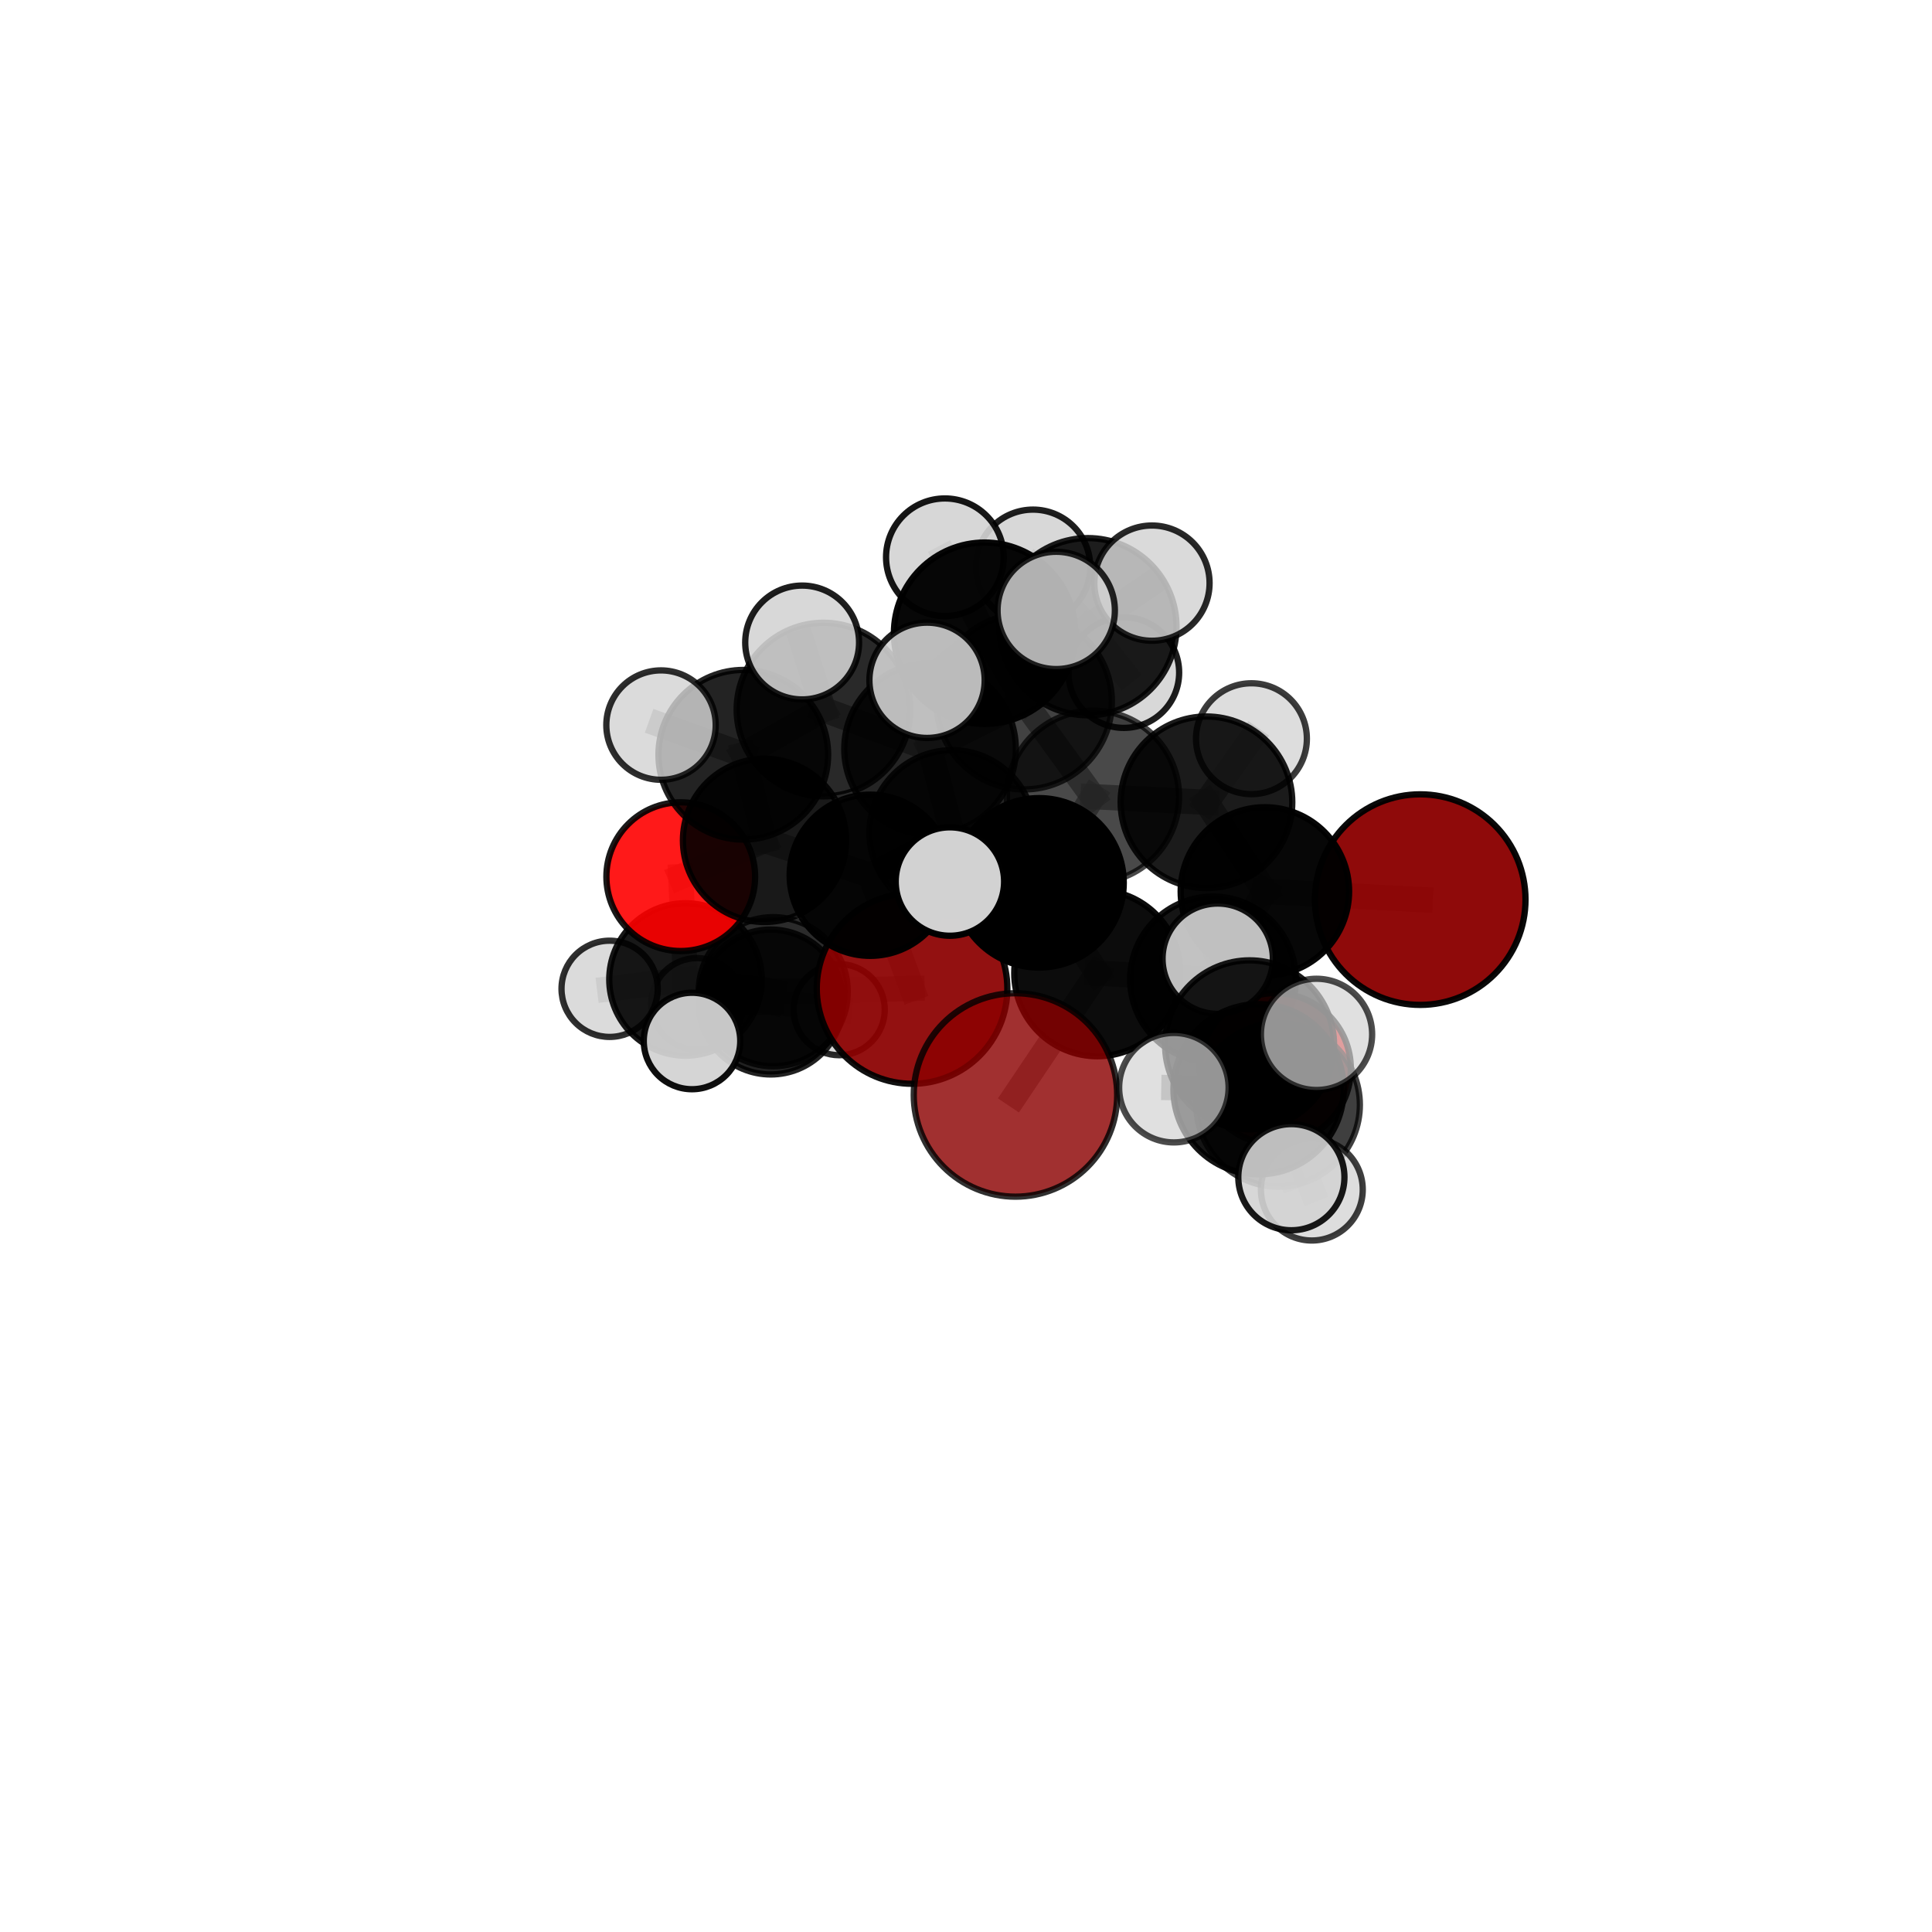 <?xml version="1.0" encoding="utf-8" standalone="no"?>
<!DOCTYPE svg PUBLIC "-//W3C//DTD SVG 1.1//EN"
  "http://www.w3.org/Graphics/SVG/1.1/DTD/svg11.dtd">
<svg xmlns:xlink="http://www.w3.org/1999/xlink" width="153pt" height="153pt" viewBox="0 0 153 153" xmlns="http://www.w3.org/2000/svg" version="1.1">
 <defs>
  <style type="text/css">*{stroke-linejoin: round; stroke-linecap: butt}</style>
 </defs>
 <g id="figure_1">
  <g id="patch_1">
   <path d="M 0 153 
L 153 153 
L 153 0 
L 0 0 
L 0 153 
z
" style="fill: none"/>
  </g>
  <g id="patch_2">
   <path d="M 7.2 145.8 
L 145.8 145.8 
L 145.8 7.2 
L 7.2 7.2 
L 7.2 145.8 
z
" style="fill: none"/>
  </g>
  <g id="axes_1">
   <g id="line2d_1">
    <path d="M 80.418 86.711 
L 86.9 77.068 
" clip-path="url(#p03fae0a561)" style="fill: none; stroke: #808080; stroke-opacity: 0.676; stroke-width: 2; stroke-linecap: square"/>
   </g>
   <g id="line2d_2">
    <path d="M 86.9 77.068 
L 96.06 77.559 
" clip-path="url(#p03fae0a561)" style="fill: none; stroke: #808080; stroke-opacity: 0.687; stroke-width: 2; stroke-linecap: square"/>
   </g>
   <g id="line2d_3">
    <path d="M 72.227 78.281 
L 68.918 69.313 
" clip-path="url(#p03fae0a561)" style="fill: none; stroke: #808080; stroke-opacity: 0.633; stroke-width: 2; stroke-linecap: square"/>
   </g>
   <g id="line2d_4">
    <path d="M 72.227 78.281 
L 61.233 78.535 
" clip-path="url(#p03fae0a561)" style="fill: none; stroke: #808080; stroke-opacity: 0.6; stroke-width: 2; stroke-linecap: square"/>
   </g>
   <g id="line2d_5">
    <path d="M 68.918 69.313 
L 60.545 66.553 
" clip-path="url(#p03fae0a561)" style="fill: none; stroke: #808080; stroke-opacity: 0.665; stroke-width: 2; stroke-linecap: square"/>
   </g>
   <g id="line2d_6">
    <path d="M 61.233 78.535 
L 61.039 79.351 
" clip-path="url(#p03fae0a561)" style="fill: none; stroke: #808080; stroke-opacity: 0.582; stroke-width: 2; stroke-linecap: square"/>
   </g>
   <g id="line2d_7">
    <path d="M 112.47 71.242 
L 100.169 70.595 
" clip-path="url(#p03fae0a561)" style="fill: none; stroke: #808080; stroke-opacity: 0.699; stroke-width: 2; stroke-linecap: square"/>
   </g>
   <g id="line2d_8">
    <path d="M 100.169 70.595 
L 96.06 77.559 
" clip-path="url(#p03fae0a561)" style="fill: none; stroke: #808080; stroke-opacity: 0.693; stroke-width: 2; stroke-linecap: square"/>
   </g>
   <g id="line2d_9">
    <path d="M 100.998 84.627 
L 96.06 77.559 
" clip-path="url(#p03fae0a561)" style="fill: none; stroke: #808080; stroke-opacity: 0.675; stroke-width: 2; stroke-linecap: square"/>
   </g>
   <g id="line2d_10">
    <path d="M 100.998 84.627 
L 101.217 87.496 
" clip-path="url(#p03fae0a561)" style="fill: none; stroke: #808080; stroke-opacity: 0.669; stroke-width: 2; stroke-linecap: square"/>
   </g>
   <g id="line2d_11">
    <path d="M 101.217 87.496 
L 98.958 82.744 
" clip-path="url(#p03fae0a561)" style="fill: none; stroke: #808080; stroke-opacity: 0.689; stroke-width: 2; stroke-linecap: square"/>
   </g>
   <g id="line2d_12">
    <path d="M 101.217 87.496 
L 103.888 94.207 
" clip-path="url(#p03fae0a561)" style="fill: none; stroke: #808080; stroke-opacity: 0.661; stroke-width: 2; stroke-linecap: square"/>
   </g>
   <g id="line2d_13">
    <path d="M 53.91 69.426 
L 60.545 66.553 
" clip-path="url(#p03fae0a561)" style="fill: none; stroke: #808080; stroke-opacity: 0.661; stroke-width: 2; stroke-linecap: square"/>
   </g>
   <g id="line2d_14">
    <path d="M 53.91 69.426 
L 54.286 77.566 
" clip-path="url(#p03fae0a561)" style="fill: none; stroke: #808080; stroke-opacity: 0.631; stroke-width: 2; stroke-linecap: square"/>
   </g>
   <g id="line2d_15">
    <path d="M 54.286 77.566 
L 61.233 78.535 
" clip-path="url(#p03fae0a561)" style="fill: none; stroke: #808080; stroke-opacity: 0.602; stroke-width: 2; stroke-linecap: square"/>
   </g>
   <g id="line2d_16">
    <path d="M 54.286 77.566 
L 48.278 78.306 
" clip-path="url(#p03fae0a561)" style="fill: none; stroke: #808080; stroke-opacity: 0.606; stroke-width: 2; stroke-linecap: square"/>
   </g>
   <g id="line2d_17">
    <path d="M 54.286 77.566 
L 54.802 82.439 
" clip-path="url(#p03fae0a561)" style="fill: none; stroke: #808080; stroke-opacity: 0.607; stroke-width: 2; stroke-linecap: square"/>
   </g>
   <g id="line2d_18">
    <path d="M 81.1 55.564 
L 86.555 63.093 
" clip-path="url(#p03fae0a561)" style="fill: none; stroke: #808080; stroke-opacity: 0.735; stroke-width: 2; stroke-linecap: square"/>
   </g>
   <g id="line2d_19">
    <path d="M 81.1 55.564 
L 73.653 59.31 
" clip-path="url(#p03fae0a561)" style="fill: none; stroke: #808080; stroke-opacity: 0.733; stroke-width: 2; stroke-linecap: square"/>
   </g>
   <g id="line2d_20">
    <path d="M 81.1 55.564 
L 86.154 49.63 
" clip-path="url(#p03fae0a561)" style="fill: none; stroke: #808080; stroke-opacity: 0.75; stroke-width: 2; stroke-linecap: square"/>
   </g>
   <g id="line2d_21">
    <path d="M 81.1 55.564 
L 77.972 50.147 
" clip-path="url(#p03fae0a561)" style="fill: none; stroke: #808080; stroke-opacity: 0.764; stroke-width: 2; stroke-linecap: square"/>
   </g>
   <g id="line2d_22">
    <path d="M 86.555 63.093 
L 95.543 63.535 
" clip-path="url(#p03fae0a561)" style="fill: none; stroke: #808080; stroke-opacity: 0.723; stroke-width: 2; stroke-linecap: square"/>
   </g>
   <g id="line2d_23">
    <path d="M 86.555 63.093 
L 82.283 69.915 
" clip-path="url(#p03fae0a561)" style="fill: none; stroke: #808080; stroke-opacity: 0.716; stroke-width: 2; stroke-linecap: square"/>
   </g>
   <g id="line2d_24">
    <path d="M 73.653 59.31 
L 65.213 56.192 
" clip-path="url(#p03fae0a561)" style="fill: none; stroke: #808080; stroke-opacity: 0.727; stroke-width: 2; stroke-linecap: square"/>
   </g>
   <g id="line2d_25">
    <path d="M 73.653 59.31 
L 75.396 65.949 
" clip-path="url(#p03fae0a561)" style="fill: none; stroke: #808080; stroke-opacity: 0.702; stroke-width: 2; stroke-linecap: square"/>
   </g>
   <g id="line2d_26">
    <path d="M 86.154 49.63 
L 81.807 44.888 
" clip-path="url(#p03fae0a561)" style="fill: none; stroke: #808080; stroke-opacity: 0.762; stroke-width: 2; stroke-linecap: square"/>
   </g>
   <g id="line2d_27">
    <path d="M 86.154 49.63 
L 91.226 46.18 
" clip-path="url(#p03fae0a561)" style="fill: none; stroke: #808080; stroke-opacity: 0.765; stroke-width: 2; stroke-linecap: square"/>
   </g>
   <g id="line2d_28">
    <path d="M 86.154 49.63 
L 88.999 53.264 
" clip-path="url(#p03fae0a561)" style="fill: none; stroke: #808080; stroke-opacity: 0.743; stroke-width: 2; stroke-linecap: square"/>
   </g>
   <g id="line2d_29">
    <path d="M 77.972 50.147 
L 74.828 44.131 
" clip-path="url(#p03fae0a561)" style="fill: none; stroke: #808080; stroke-opacity: 0.791; stroke-width: 2; stroke-linecap: square"/>
   </g>
   <g id="line2d_30">
    <path d="M 77.972 50.147 
L 73.416 53.874 
" clip-path="url(#p03fae0a561)" style="fill: none; stroke: #808080; stroke-opacity: 0.779; stroke-width: 2; stroke-linecap: square"/>
   </g>
   <g id="line2d_31">
    <path d="M 77.972 50.147 
L 83.644 48.34 
" clip-path="url(#p03fae0a561)" style="fill: none; stroke: #808080; stroke-opacity: 0.789; stroke-width: 2; stroke-linecap: square"/>
   </g>
   <g id="line2d_32">
    <path d="M 95.543 63.535 
L 100.169 70.595 
" clip-path="url(#p03fae0a561)" style="fill: none; stroke: #808080; stroke-opacity: 0.711; stroke-width: 2; stroke-linecap: square"/>
   </g>
   <g id="line2d_33">
    <path d="M 95.543 63.535 
L 99.104 58.5 
" clip-path="url(#p03fae0a561)" style="fill: none; stroke: #808080; stroke-opacity: 0.727; stroke-width: 2; stroke-linecap: square"/>
   </g>
   <g id="line2d_34">
    <path d="M 82.283 69.915 
L 86.9 77.068 
" clip-path="url(#p03fae0a561)" style="fill: none; stroke: #808080; stroke-opacity: 0.698; stroke-width: 2; stroke-linecap: square"/>
   </g>
   <g id="line2d_35">
    <path d="M 82.283 69.915 
L 75.225 69.811 
" clip-path="url(#p03fae0a561)" style="fill: none; stroke: #808080; stroke-opacity: 0.709; stroke-width: 2; stroke-linecap: square"/>
   </g>
   <g id="line2d_36">
    <path d="M 65.213 56.192 
L 58.863 59.772 
" clip-path="url(#p03fae0a561)" style="fill: none; stroke: #808080; stroke-opacity: 0.721; stroke-width: 2; stroke-linecap: square"/>
   </g>
   <g id="line2d_37">
    <path d="M 65.213 56.192 
L 63.524 50.881 
" clip-path="url(#p03fae0a561)" style="fill: none; stroke: #808080; stroke-opacity: 0.747; stroke-width: 2; stroke-linecap: square"/>
   </g>
   <g id="line2d_38">
    <path d="M 75.396 65.949 
L 68.918 69.313 
" clip-path="url(#p03fae0a561)" style="fill: none; stroke: #808080; stroke-opacity: 0.671; stroke-width: 2; stroke-linecap: square"/>
   </g>
   <g id="line2d_39">
    <path d="M 75.396 65.949 
L 81.807 68.444 
" clip-path="url(#p03fae0a561)" style="fill: none; stroke: #808080; stroke-opacity: 0.677; stroke-width: 2; stroke-linecap: square"/>
   </g>
   <g id="line2d_40">
    <path d="M 58.863 59.772 
L 60.545 66.553 
" clip-path="url(#p03fae0a561)" style="fill: none; stroke: #808080; stroke-opacity: 0.69; stroke-width: 2; stroke-linecap: square"/>
   </g>
   <g id="line2d_41">
    <path d="M 58.863 59.772 
L 52.347 57.422 
" clip-path="url(#p03fae0a561)" style="fill: none; stroke: #808080; stroke-opacity: 0.714; stroke-width: 2; stroke-linecap: square"/>
   </g>
   <g id="line2d_42">
    <path d="M 98.958 82.744 
L 99.669 86.261 
" clip-path="url(#p03fae0a561)" style="fill: none; stroke: #808080; stroke-opacity: 0.709; stroke-width: 2; stroke-linecap: square"/>
   </g>
   <g id="line2d_43">
    <path d="M 98.958 82.744 
L 96.434 75.923 
" clip-path="url(#p03fae0a561)" style="fill: none; stroke: #808080; stroke-opacity: 0.716; stroke-width: 2; stroke-linecap: square"/>
   </g>
   <g id="line2d_44">
    <path d="M 99.669 86.261 
L 102.267 93.225 
" clip-path="url(#p03fae0a561)" style="fill: none; stroke: #808080; stroke-opacity: 0.7; stroke-width: 2; stroke-linecap: square"/>
   </g>
   <g id="line2d_45">
    <path d="M 99.669 86.261 
L 104.259 81.914 
" clip-path="url(#p03fae0a561)" style="fill: none; stroke: #808080; stroke-opacity: 0.724; stroke-width: 2; stroke-linecap: square"/>
   </g>
   <g id="line2d_46">
    <path d="M 99.669 86.261 
L 92.962 86.136 
" clip-path="url(#p03fae0a561)" style="fill: none; stroke: #808080; stroke-opacity: 0.716; stroke-width: 2; stroke-linecap: square"/>
   </g>
   <g id="line2d_47">
    <path d="M 61.039 79.351 
L 55.2 79.499 
" clip-path="url(#p03fae0a561)" style="fill: none; stroke: #808080; stroke-opacity: 0.568; stroke-width: 2; stroke-linecap: square"/>
   </g>
   <g id="line2d_48">
    <path d="M 61.039 79.351 
L 66.458 79.957 
" clip-path="url(#p03fae0a561)" style="fill: none; stroke: #808080; stroke-opacity: 0.566; stroke-width: 2; stroke-linecap: square"/>
   </g>
   <g id="Path3DCollection_1">
    <path d="M 66.458 83.566 
C 67.415 83.566 68.332 83.186 69.009 82.509 
C 69.686 81.832 70.066 80.914 70.066 79.957 
C 70.066 79 69.686 78.083 69.009 77.406 
C 68.332 76.729 67.415 76.349 66.458 76.349 
C 65.501 76.349 64.583 76.729 63.906 77.406 
C 63.229 78.083 62.849 79 62.849 79.957 
C 62.849 80.914 63.229 81.832 63.906 82.509 
C 64.583 83.186 65.501 83.566 66.458 83.566 
z
" clip-path="url(#p03fae0a561)" style="fill: #d3d3d3; fill-opacity: 0.829; stroke: #000000; stroke-opacity: 0.829; stroke-width: 0.5"/>
    <path d="M 55.2 83.126 
C 56.162 83.126 57.084 82.744 57.765 82.064 
C 58.445 81.384 58.827 80.461 58.827 79.499 
C 58.827 78.537 58.445 77.615 57.765 76.934 
C 57.084 76.254 56.162 75.872 55.2 75.872 
C 54.238 75.872 53.315 76.254 52.635 76.934 
C 51.955 77.615 51.572 78.537 51.572 79.499 
C 51.572 80.461 51.955 81.384 52.635 82.064 
C 53.315 82.744 54.238 83.126 55.2 83.126 
z
" clip-path="url(#p03fae0a561)" style="fill: #d3d3d3; fill-opacity: 0.758; stroke: #000000; stroke-opacity: 0.758; stroke-width: 0.5"/>
    <path d="M 61.039 85.089 
C 62.56 85.089 64.02 84.485 65.096 83.409 
C 66.172 82.333 66.776 80.873 66.776 79.351 
C 66.776 77.83 66.172 76.37 65.096 75.294 
C 64.02 74.218 62.56 73.613 61.039 73.613 
C 59.517 73.613 58.057 74.218 56.981 75.294 
C 55.905 76.37 55.301 77.83 55.301 79.351 
C 55.301 80.873 55.905 82.333 56.981 83.409 
C 58.057 84.485 59.517 85.089 61.039 85.089 
z
" clip-path="url(#p03fae0a561)" style="fill-opacity: 0.871; stroke: #000000; stroke-opacity: 0.871; stroke-width: 0.5"/>
    <path d="M 61.233 84.437 
C 62.799 84.437 64.3 83.816 65.407 82.709 
C 66.514 81.602 67.136 80.1 67.136 78.535 
C 67.136 76.97 66.514 75.468 65.407 74.361 
C 64.3 73.254 62.799 72.632 61.233 72.632 
C 59.668 72.632 58.166 73.254 57.06 74.361 
C 55.953 75.468 55.331 76.97 55.331 78.535 
C 55.331 80.1 55.953 81.602 57.06 82.709 
C 58.166 83.816 59.668 84.437 61.233 84.437 
z
" clip-path="url(#p03fae0a561)" style="fill-opacity: 0.831; stroke: #000000; stroke-opacity: 0.831; stroke-width: 0.5"/>
    <path d="M 48.278 82.116 
C 49.288 82.116 50.257 81.715 50.972 81 
C 51.686 80.286 52.088 79.317 52.088 78.306 
C 52.088 77.296 51.686 76.327 50.972 75.612 
C 50.257 74.898 49.288 74.496 48.278 74.496 
C 47.267 74.496 46.298 74.898 45.584 75.612 
C 44.869 76.327 44.468 77.296 44.468 78.306 
C 44.468 79.317 44.869 80.286 45.584 81 
C 46.298 81.715 47.267 82.116 48.278 82.116 
z
" clip-path="url(#p03fae0a561)" style="fill: #d3d3d3; fill-opacity: 0.813; stroke: #000000; stroke-opacity: 0.813; stroke-width: 0.5"/>
    <path d="M 72.227 85.827 
C 74.229 85.827 76.148 85.032 77.563 83.617 
C 78.978 82.202 79.774 80.282 79.774 78.281 
C 79.774 76.28 78.978 74.36 77.563 72.945 
C 76.148 71.53 74.229 70.735 72.227 70.735 
C 70.226 70.735 68.307 71.53 66.892 72.945 
C 65.476 74.36 64.681 76.28 64.681 78.281 
C 64.681 80.282 65.476 82.202 66.892 83.617 
C 68.307 85.032 70.226 85.827 72.227 85.827 
z
" clip-path="url(#p03fae0a561)" style="fill: #8b0000; fill-opacity: 0.932; stroke: #000000; stroke-opacity: 0.932; stroke-width: 0.5"/>
    <path d="M 54.286 83.604 
C 55.887 83.604 57.422 82.968 58.555 81.835 
C 59.687 80.703 60.323 79.168 60.323 77.566 
C 60.323 75.965 59.687 74.43 58.555 73.298 
C 57.422 72.165 55.887 71.529 54.286 71.529 
C 52.685 71.529 51.149 72.165 50.017 73.298 
C 48.885 74.43 48.248 75.965 48.248 77.566 
C 48.248 79.168 48.885 80.703 50.017 81.835 
C 51.149 82.968 52.685 83.604 54.286 83.604 
z
" clip-path="url(#p03fae0a561)" style="fill-opacity: 0.905; stroke: #000000; stroke-opacity: 0.905; stroke-width: 0.5"/>
    <path d="M 53.91 75.315 
C 55.472 75.315 56.97 74.695 58.074 73.59 
C 59.178 72.486 59.799 70.988 59.799 69.426 
C 59.799 67.865 59.178 66.367 58.074 65.263 
C 56.97 64.158 55.472 63.538 53.91 63.538 
C 52.348 63.538 50.85 64.158 49.746 65.263 
C 48.642 66.367 48.022 67.865 48.022 69.426 
C 48.022 70.988 48.642 72.486 49.746 73.59 
C 50.85 74.695 52.348 75.315 53.91 75.315 
z
" clip-path="url(#p03fae0a561)" style="fill: #ff0000; fill-opacity: 0.9; stroke: #000000; stroke-opacity: 0.9; stroke-width: 0.5"/>
    <path d="M 54.802 86.259 
C 55.815 86.259 56.787 85.857 57.503 85.141 
C 58.22 84.424 58.622 83.452 58.622 82.439 
C 58.622 81.426 58.22 80.455 57.503 79.738 
C 56.787 79.022 55.815 78.619 54.802 78.619 
C 53.789 78.619 52.817 79.022 52.101 79.738 
C 51.384 80.455 50.982 81.426 50.982 82.439 
C 50.982 83.452 51.384 84.424 52.101 85.141 
C 52.817 85.857 53.789 86.259 54.802 86.259 
z
" clip-path="url(#p03fae0a561)" style="fill: #d3d3d3; fill-opacity: 0.944; stroke: #000000; stroke-opacity: 0.944; stroke-width: 0.5"/>
    <path d="M 68.918 75.696 
C 70.611 75.696 72.234 75.023 73.431 73.826 
C 74.628 72.629 75.301 71.006 75.301 69.313 
C 75.301 67.62 74.628 65.996 73.431 64.799 
C 72.234 63.602 70.611 62.929 68.918 62.929 
C 67.225 62.929 65.601 63.602 64.404 64.799 
C 63.207 65.996 62.535 67.62 62.535 69.313 
C 62.535 71.006 63.207 72.629 64.404 73.826 
C 65.601 75.023 67.225 75.696 68.918 75.696 
z
" clip-path="url(#p03fae0a561)" style="fill-opacity: 0.977; stroke: #000000; stroke-opacity: 0.977; stroke-width: 0.5"/>
    <path d="M 60.545 73.016 
C 62.259 73.016 63.903 72.335 65.115 71.123 
C 66.327 69.911 67.008 68.267 67.008 66.553 
C 67.008 64.839 66.327 63.195 65.115 61.983 
C 63.903 60.771 62.259 60.09 60.545 60.09 
C 58.831 60.09 57.187 60.771 55.975 61.983 
C 54.763 63.195 54.082 64.839 54.082 66.553 
C 54.082 68.267 54.763 69.911 55.975 71.123 
C 57.187 72.335 58.831 73.016 60.545 73.016 
z
" clip-path="url(#p03fae0a561)" style="fill-opacity: 0.901; stroke: #000000; stroke-opacity: 0.901; stroke-width: 0.5"/>
    <path d="M 81.807 72.576 
C 82.903 72.576 83.954 72.141 84.729 71.366 
C 85.504 70.591 85.939 69.54 85.939 68.444 
C 85.939 67.348 85.504 66.297 84.729 65.522 
C 83.954 64.747 82.903 64.312 81.807 64.312 
C 80.711 64.312 79.66 64.747 78.885 65.522 
C 78.11 66.297 77.675 67.348 77.675 68.444 
C 77.675 69.54 78.11 70.591 78.885 71.366 
C 79.66 72.141 80.711 72.576 81.807 72.576 
z
" clip-path="url(#p03fae0a561)" style="fill: #d3d3d3; fill-opacity: 0.916; stroke: #000000; stroke-opacity: 0.916; stroke-width: 0.5"/>
    <path d="M 88.999 57.645 
C 90.161 57.645 91.275 57.183 92.096 56.362 
C 92.918 55.54 93.38 54.426 93.38 53.264 
C 93.38 52.102 92.918 50.988 92.096 50.166 
C 91.275 49.345 90.161 48.883 88.999 48.883 
C 87.837 48.883 86.723 49.345 85.901 50.166 
C 85.08 50.988 84.618 52.102 84.618 53.264 
C 84.618 54.426 85.08 55.54 85.901 56.362 
C 86.723 57.183 87.837 57.645 88.999 57.645 
z
" clip-path="url(#p03fae0a561)" style="fill: #d3d3d3; fill-opacity: 0.885; stroke: #000000; stroke-opacity: 0.885; stroke-width: 0.5"/>
    <path d="M 75.396 72.492 
C 77.131 72.492 78.796 71.803 80.023 70.575 
C 81.25 69.348 81.94 67.684 81.94 65.949 
C 81.94 64.213 81.25 62.549 80.023 61.322 
C 78.796 60.094 77.131 59.405 75.396 59.405 
C 73.661 59.405 71.996 60.094 70.769 61.322 
C 69.542 62.549 68.853 64.213 68.853 65.949 
C 68.853 67.684 69.542 69.348 70.769 70.575 
C 71.996 71.803 73.661 72.492 75.396 72.492 
z
" clip-path="url(#p03fae0a561)" style="fill-opacity: 0.854; stroke: #000000; stroke-opacity: 0.854; stroke-width: 0.5"/>
    <path d="M 58.863 66.49 
C 60.645 66.49 62.354 65.782 63.613 64.523 
C 64.873 63.263 65.581 61.554 65.581 59.772 
C 65.581 57.99 64.873 56.281 63.613 55.022 
C 62.354 53.762 60.645 53.054 58.863 53.054 
C 57.081 53.054 55.372 53.762 54.112 55.022 
C 52.853 56.281 52.145 57.99 52.145 59.772 
C 52.145 61.554 52.853 63.263 54.112 64.523 
C 55.372 65.782 57.081 66.49 58.863 66.49 
z
" clip-path="url(#p03fae0a561)" style="fill-opacity: 0.86; stroke: #000000; stroke-opacity: 0.86; stroke-width: 0.5"/>
    <path d="M 52.347 61.753 
C 53.496 61.753 54.597 61.297 55.41 60.484 
C 56.222 59.672 56.678 58.57 56.678 57.422 
C 56.678 56.273 56.222 55.171 55.41 54.359 
C 54.597 53.547 53.496 53.09 52.347 53.09 
C 51.198 53.09 50.096 53.547 49.284 54.359 
C 48.472 55.171 48.016 56.273 48.016 57.422 
C 48.016 58.57 48.472 59.672 49.284 60.484 
C 50.096 61.297 51.198 61.753 52.347 61.753 
z
" clip-path="url(#p03fae0a561)" style="fill: #d3d3d3; fill-opacity: 0.824; stroke: #000000; stroke-opacity: 0.824; stroke-width: 0.5"/>
    <path d="M 81.807 49.42 
C 83.009 49.42 84.162 48.943 85.012 48.093 
C 85.862 47.243 86.339 46.09 86.339 44.888 
C 86.339 43.687 85.862 42.534 85.012 41.684 
C 84.162 40.834 83.009 40.357 81.807 40.357 
C 80.606 40.357 79.453 40.834 78.603 41.684 
C 77.753 42.534 77.276 43.687 77.276 44.888 
C 77.276 46.09 77.753 47.243 78.603 48.093 
C 79.453 48.943 80.606 49.42 81.807 49.42 
z
" clip-path="url(#p03fae0a561)" style="fill: #d3d3d3; fill-opacity: 0.877; stroke: #000000; stroke-opacity: 0.877; stroke-width: 0.5"/>
    <path d="M 86.154 56.647 
C 88.015 56.647 89.8 55.908 91.116 54.592 
C 92.432 53.276 93.171 51.491 93.171 49.63 
C 93.171 47.77 92.432 45.985 91.116 44.669 
C 89.8 43.353 88.015 42.613 86.154 42.613 
C 84.293 42.613 82.508 43.353 81.192 44.669 
C 79.877 45.985 79.137 47.77 79.137 49.63 
C 79.137 51.491 79.877 53.276 81.192 54.592 
C 82.508 55.908 84.293 56.647 86.154 56.647 
z
" clip-path="url(#p03fae0a561)" style="fill-opacity: 0.886; stroke: #000000; stroke-opacity: 0.886; stroke-width: 0.5"/>
    <path d="M 73.653 66.102 
C 75.455 66.102 77.182 65.387 78.456 64.113 
C 79.73 62.839 80.446 61.111 80.446 59.31 
C 80.446 57.509 79.73 55.781 78.456 54.507 
C 77.182 53.234 75.455 52.518 73.653 52.518 
C 71.852 52.518 70.124 53.234 68.851 54.507 
C 67.577 55.781 66.861 57.509 66.861 59.31 
C 66.861 61.111 67.577 62.839 68.851 64.113 
C 70.124 65.387 71.852 66.102 73.653 66.102 
z
" clip-path="url(#p03fae0a561)" style="fill-opacity: 0.856; stroke: #000000; stroke-opacity: 0.856; stroke-width: 0.5"/>
    <path d="M 65.213 63.066 
C 67.036 63.066 68.785 62.342 70.074 61.053 
C 71.363 59.764 72.088 58.015 72.088 56.192 
C 72.088 54.369 71.363 52.62 70.074 51.331 
C 68.785 50.042 67.036 49.318 65.213 49.318 
C 63.39 49.318 61.642 50.042 60.353 51.331 
C 59.063 52.62 58.339 54.369 58.339 56.192 
C 58.339 58.015 59.063 59.764 60.353 61.053 
C 61.642 62.342 63.39 63.066 65.213 63.066 
z
" clip-path="url(#p03fae0a561)" style="fill-opacity: 0.839; stroke: #000000; stroke-opacity: 0.839; stroke-width: 0.5"/>
    <path d="M 91.226 50.743 
C 92.436 50.743 93.597 50.262 94.453 49.406 
C 95.308 48.551 95.789 47.39 95.789 46.18 
C 95.789 44.97 95.308 43.809 94.453 42.954 
C 93.597 42.098 92.436 41.617 91.226 41.617 
C 90.016 41.617 88.856 42.098 88 42.954 
C 87.145 43.809 86.664 44.97 86.664 46.18 
C 86.664 47.39 87.145 48.551 88 49.406 
C 88.856 50.262 90.016 50.743 91.226 50.743 
z
" clip-path="url(#p03fae0a561)" style="fill: #d3d3d3; fill-opacity: 0.841; stroke: #000000; stroke-opacity: 0.841; stroke-width: 0.5"/>
    <path d="M 99.104 62.891 
C 100.269 62.891 101.386 62.428 102.209 61.605 
C 103.032 60.782 103.495 59.665 103.495 58.5 
C 103.495 57.336 103.032 56.219 102.209 55.396 
C 101.386 54.572 100.269 54.11 99.104 54.11 
C 97.94 54.11 96.823 54.572 96 55.396 
C 95.176 56.219 94.714 57.336 94.714 58.5 
C 94.714 59.665 95.176 60.782 96 61.605 
C 96.823 62.428 97.94 62.891 99.104 62.891 
z
" clip-path="url(#p03fae0a561)" style="fill: #d3d3d3; fill-opacity: 0.764; stroke: #000000; stroke-opacity: 0.764; stroke-width: 0.5"/>
    <path d="M 63.524 55.389 
C 64.719 55.389 65.866 54.914 66.711 54.069 
C 67.557 53.223 68.032 52.077 68.032 50.881 
C 68.032 49.686 67.557 48.539 66.711 47.694 
C 65.866 46.848 64.719 46.373 63.524 46.373 
C 62.328 46.373 61.182 46.848 60.336 47.694 
C 59.491 48.539 59.016 49.686 59.016 50.881 
C 59.016 52.077 59.491 53.223 60.336 54.069 
C 61.182 54.914 62.328 55.389 63.524 55.389 
z
" clip-path="url(#p03fae0a561)" style="fill: #d3d3d3; fill-opacity: 0.881; stroke: #000000; stroke-opacity: 0.881; stroke-width: 0.5"/>
    <path d="M 81.1 62.518 
C 82.944 62.518 84.713 61.785 86.017 60.481 
C 87.321 59.177 88.054 57.409 88.054 55.564 
C 88.054 53.72 87.321 51.951 86.017 50.647 
C 84.713 49.343 82.944 48.611 81.1 48.611 
C 79.256 48.611 77.487 49.343 76.183 50.647 
C 74.879 51.951 74.147 53.72 74.147 55.564 
C 74.147 57.409 74.879 59.177 76.183 60.481 
C 77.487 61.785 79.256 62.518 81.1 62.518 
z
" clip-path="url(#p03fae0a561)" style="fill-opacity: 0.741; stroke: #000000; stroke-opacity: 0.741; stroke-width: 0.5"/>
    <path d="M 95.543 70.33 
C 97.345 70.33 99.074 69.614 100.348 68.34 
C 101.623 67.066 102.339 65.337 102.339 63.535 
C 102.339 61.733 101.623 60.004 100.348 58.73 
C 99.074 57.456 97.345 56.74 95.543 56.74 
C 93.741 56.74 92.012 57.456 90.738 58.73 
C 89.464 60.004 88.748 61.733 88.748 63.535 
C 88.748 65.337 89.464 67.066 90.738 68.34 
C 92.012 69.614 93.741 70.33 95.543 70.33 
z
" clip-path="url(#p03fae0a561)" style="fill-opacity: 0.891; stroke: #000000; stroke-opacity: 0.891; stroke-width: 0.5"/>
    <path d="M 86.555 69.911 
C 88.364 69.911 90.098 69.192 91.376 67.914 
C 92.655 66.635 93.373 64.901 93.373 63.093 
C 93.373 61.285 92.655 59.551 91.376 58.272 
C 90.098 56.994 88.364 56.276 86.555 56.276 
C 84.747 56.276 83.013 56.994 81.735 58.272 
C 80.456 59.551 79.738 61.285 79.738 63.093 
C 79.738 64.901 80.456 66.635 81.735 67.914 
C 83.013 69.192 84.747 69.911 86.555 69.911 
z
" clip-path="url(#p03fae0a561)" style="fill-opacity: 0.714; stroke: #000000; stroke-opacity: 0.714; stroke-width: 0.5"/>
    <path d="M 112.47 79.58 
C 114.681 79.58 116.802 78.702 118.366 77.138 
C 119.93 75.574 120.808 73.453 120.808 71.242 
C 120.808 69.031 119.93 66.91 118.366 65.346 
C 116.802 63.782 114.681 62.904 112.47 62.904 
C 110.259 62.904 108.138 63.782 106.574 65.346 
C 105.01 66.91 104.132 69.031 104.132 71.242 
C 104.132 73.453 105.01 75.574 106.574 77.138 
C 108.138 78.702 110.259 79.58 112.47 79.58 
z
" clip-path="url(#p03fae0a561)" style="fill: #8b0000; fill-opacity: 0.96; stroke: #000000; stroke-opacity: 0.96; stroke-width: 0.5"/>
    <path d="M 100.169 77.264 
C 101.938 77.264 103.634 76.562 104.885 75.311 
C 106.135 74.06 106.838 72.364 106.838 70.595 
C 106.838 68.827 106.135 67.13 104.885 65.88 
C 103.634 64.629 101.938 63.926 100.169 63.926 
C 98.4 63.926 96.704 64.629 95.453 65.88 
C 94.202 67.13 93.5 68.827 93.5 70.595 
C 93.5 72.364 94.202 74.06 95.453 75.311 
C 96.704 76.562 98.4 77.264 100.169 77.264 
z
" clip-path="url(#p03fae0a561)" style="fill-opacity: 0.97; stroke: #000000; stroke-opacity: 0.97; stroke-width: 0.5"/>
    <path d="M 74.828 48.789 
C 76.063 48.789 77.248 48.298 78.122 47.425 
C 78.995 46.551 79.486 45.366 79.486 44.131 
C 79.486 42.895 78.995 41.711 78.122 40.837 
C 77.248 39.963 76.063 39.473 74.828 39.473 
C 73.592 39.473 72.407 39.963 71.534 40.837 
C 70.66 41.711 70.169 42.895 70.169 44.131 
C 70.169 45.366 70.66 46.551 71.534 47.425 
C 72.407 48.298 73.592 48.789 74.828 48.789 
z
" clip-path="url(#p03fae0a561)" style="fill: #d3d3d3; fill-opacity: 0.913; stroke: #000000; stroke-opacity: 0.913; stroke-width: 0.5"/>
    <path d="M 82.283 76.624 
C 84.063 76.624 85.769 75.917 87.028 74.659 
C 88.286 73.401 88.993 71.694 88.993 69.915 
C 88.993 68.135 88.286 66.429 87.028 65.17 
C 85.769 63.912 84.063 63.205 82.283 63.205 
C 80.504 63.205 78.797 63.912 77.539 65.17 
C 76.281 66.429 75.574 68.135 75.574 69.915 
C 75.574 71.694 76.281 73.401 77.539 74.659 
C 78.797 75.917 80.504 76.624 82.283 76.624 
z
" clip-path="url(#p03fae0a561)" style="stroke: #000000; stroke-width: 0.5"/>
    <path d="M 77.972 57.328 
C 79.877 57.328 81.704 56.572 83.051 55.225 
C 84.397 53.878 85.154 52.051 85.154 50.147 
C 85.154 48.242 84.397 46.415 83.051 45.068 
C 81.704 43.722 79.877 42.965 77.972 42.965 
C 76.068 42.965 74.241 43.722 72.894 45.068 
C 71.547 46.415 70.791 48.242 70.791 50.147 
C 70.791 52.051 71.547 53.878 72.894 55.225 
C 74.241 56.572 76.068 57.328 77.972 57.328 
z
" clip-path="url(#p03fae0a561)" style="fill-opacity: 0.97; stroke: #000000; stroke-opacity: 0.97; stroke-width: 0.5"/>
    <path d="M 75.225 74.104 
C 76.364 74.104 77.456 73.651 78.261 72.846 
C 79.066 72.041 79.518 70.949 79.518 69.811 
C 79.518 68.673 79.066 67.581 78.261 66.776 
C 77.456 65.971 76.364 65.518 75.225 65.518 
C 74.087 65.518 72.995 65.971 72.19 66.776 
C 71.385 67.581 70.933 68.673 70.933 69.811 
C 70.933 70.949 71.385 72.041 72.19 72.846 
C 72.995 73.651 74.087 74.104 75.225 74.104 
z
" clip-path="url(#p03fae0a561)" style="fill: #d3d3d3; fill-opacity: 0.996; stroke: #000000; stroke-opacity: 0.996; stroke-width: 0.5"/>
    <path d="M 96.06 84.116 
C 97.799 84.116 99.467 83.425 100.696 82.195 
C 101.926 80.966 102.617 79.298 102.617 77.559 
C 102.617 75.82 101.926 74.152 100.696 72.922 
C 99.467 71.692 97.799 71.001 96.06 71.001 
C 94.321 71.001 92.653 71.692 91.423 72.922 
C 90.193 74.152 89.502 75.82 89.502 77.559 
C 89.502 79.298 90.193 80.966 91.423 82.195 
C 92.653 83.425 94.321 84.116 96.06 84.116 
z
" clip-path="url(#p03fae0a561)" style="fill-opacity: 0.916; stroke: #000000; stroke-opacity: 0.916; stroke-width: 0.5"/>
    <path d="M 86.9 83.647 
C 88.645 83.647 90.319 82.954 91.553 81.72 
C 92.786 80.487 93.48 78.813 93.48 77.068 
C 93.48 75.323 92.786 73.65 91.553 72.416 
C 90.319 71.182 88.645 70.489 86.9 70.489 
C 85.155 70.489 83.482 71.182 82.248 72.416 
C 81.014 73.65 80.321 75.323 80.321 77.068 
C 80.321 78.813 81.014 80.487 82.248 81.72 
C 83.482 82.954 85.155 83.647 86.9 83.647 
z
" clip-path="url(#p03fae0a561)" style="fill-opacity: 0.952; stroke: #000000; stroke-opacity: 0.952; stroke-width: 0.5"/>
    <path d="M 73.416 58.439 
C 74.627 58.439 75.788 57.958 76.643 57.102 
C 77.499 56.246 77.98 55.085 77.98 53.874 
C 77.98 52.664 77.499 51.503 76.643 50.647 
C 75.788 49.791 74.627 49.31 73.416 49.31 
C 72.206 49.31 71.045 49.791 70.189 50.647 
C 69.333 51.503 68.852 52.664 68.852 53.874 
C 68.852 55.085 69.333 56.246 70.189 57.102 
C 71.045 57.958 72.206 58.439 73.416 58.439 
z
" clip-path="url(#p03fae0a561)" style="fill: #d3d3d3; fill-opacity: 0.887; stroke: #000000; stroke-opacity: 0.887; stroke-width: 0.5"/>
    <path d="M 83.644 52.985 
C 84.876 52.985 86.057 52.496 86.928 51.625 
C 87.799 50.754 88.289 49.572 88.289 48.34 
C 88.289 47.109 87.799 45.927 86.928 45.056 
C 86.057 44.185 84.876 43.696 83.644 43.696 
C 82.412 43.696 81.231 44.185 80.36 45.056 
C 79.489 45.927 79 47.109 79 48.34 
C 79 49.572 79.489 50.754 80.36 51.625 
C 81.231 52.496 82.412 52.985 83.644 52.985 
z
" clip-path="url(#p03fae0a561)" style="fill: #d3d3d3; fill-opacity: 0.84; stroke: #000000; stroke-opacity: 0.84; stroke-width: 0.5"/>
    <path d="M 100.998 90.607 
C 102.584 90.607 104.105 89.977 105.226 88.855 
C 106.348 87.734 106.978 86.213 106.978 84.627 
C 106.978 83.041 106.348 81.52 105.226 80.398 
C 104.105 79.277 102.584 78.647 100.998 78.647 
C 99.412 78.647 97.891 79.277 96.769 80.398 
C 95.648 81.52 95.018 83.041 95.018 84.627 
C 95.018 86.213 95.648 87.734 96.769 88.855 
C 97.891 89.977 99.412 90.607 100.998 90.607 
z
" clip-path="url(#p03fae0a561)" style="fill: #ff0000; fill-opacity: 0.86; stroke: #000000; stroke-opacity: 0.86; stroke-width: 0.5"/>
    <path d="M 80.418 94.767 
C 82.554 94.767 84.603 93.918 86.114 92.407 
C 87.624 90.897 88.473 88.848 88.473 86.711 
C 88.473 84.575 87.624 82.526 86.114 81.015 
C 84.603 79.505 82.554 78.656 80.418 78.656 
C 78.281 78.656 76.232 79.505 74.722 81.015 
C 73.211 82.526 72.362 84.575 72.362 86.711 
C 72.362 88.848 73.211 90.897 74.722 92.407 
C 76.232 93.918 78.281 94.767 80.418 94.767 
z
" clip-path="url(#p03fae0a561)" style="fill: #8b0000; fill-opacity: 0.812; stroke: #000000; stroke-opacity: 0.812; stroke-width: 0.5"/>
    <path d="M 101.217 93.971 
C 102.934 93.971 104.581 93.289 105.795 92.075 
C 107.01 90.86 107.692 89.213 107.692 87.496 
C 107.692 85.779 107.01 84.132 105.795 82.918 
C 104.581 81.704 102.934 81.021 101.217 81.021 
C 99.5 81.021 97.853 81.704 96.639 82.918 
C 95.424 84.132 94.742 85.779 94.742 87.496 
C 94.742 89.213 95.424 90.86 96.639 92.075 
C 97.853 93.289 99.5 93.971 101.217 93.971 
z
" clip-path="url(#p03fae0a561)" style="fill-opacity: 0.752; stroke: #000000; stroke-opacity: 0.752; stroke-width: 0.5"/>
    <path d="M 103.888 98.239 
C 104.957 98.239 105.983 97.814 106.739 97.058 
C 107.495 96.302 107.92 95.276 107.92 94.207 
C 107.92 93.137 107.495 92.112 106.739 91.355 
C 105.983 90.599 104.957 90.174 103.888 90.174 
C 102.818 90.174 101.792 90.599 101.036 91.355 
C 100.28 92.112 99.855 93.137 99.855 94.207 
C 99.855 95.276 100.28 96.302 101.036 97.058 
C 101.792 97.814 102.818 98.239 103.888 98.239 
z
" clip-path="url(#p03fae0a561)" style="fill: #d3d3d3; fill-opacity: 0.754; stroke: #000000; stroke-opacity: 0.754; stroke-width: 0.5"/>
    <path d="M 96.434 80.291 
C 97.593 80.291 98.704 79.831 99.523 79.012 
C 100.342 78.193 100.803 77.081 100.803 75.923 
C 100.803 74.764 100.342 73.653 99.523 72.834 
C 98.704 72.015 97.593 71.554 96.434 71.554 
C 95.276 71.554 94.164 72.015 93.345 72.834 
C 92.526 73.653 92.066 74.764 92.066 75.923 
C 92.066 77.081 92.526 78.193 93.345 79.012 
C 94.164 79.831 95.276 80.291 96.434 80.291 
z
" clip-path="url(#p03fae0a561)" style="fill: #d3d3d3; fill-opacity: 0.91; stroke: #000000; stroke-opacity: 0.91; stroke-width: 0.5"/>
    <path d="M 98.958 89.436 
C 100.732 89.436 102.434 88.731 103.689 87.476 
C 104.944 86.221 105.649 84.519 105.649 82.744 
C 105.649 80.969 104.944 79.267 103.689 78.012 
C 102.434 76.757 100.732 76.052 98.958 76.052 
C 97.183 76.052 95.481 76.757 94.226 78.012 
C 92.971 79.267 92.266 80.969 92.266 82.744 
C 92.266 84.519 92.971 86.221 94.226 87.476 
C 95.481 88.731 97.183 89.436 98.958 89.436 
z
" clip-path="url(#p03fae0a561)" style="fill-opacity: 0.898; stroke: #000000; stroke-opacity: 0.898; stroke-width: 0.5"/>
    <path d="M 99.669 93.002 
C 101.457 93.002 103.172 92.292 104.436 91.028 
C 105.7 89.764 106.41 88.049 106.41 86.261 
C 106.41 84.473 105.7 82.759 104.436 81.494 
C 103.172 80.23 101.457 79.52 99.669 79.52 
C 97.882 79.52 96.167 80.23 94.903 81.494 
C 93.638 82.759 92.928 84.473 92.928 86.261 
C 92.928 88.049 93.638 89.764 94.903 91.028 
C 96.167 92.292 97.882 93.002 99.669 93.002 
z
" clip-path="url(#p03fae0a561)" style="fill-opacity: 0.92; stroke: #000000; stroke-opacity: 0.92; stroke-width: 0.5"/>
    <path d="M 102.267 97.427 
C 103.381 97.427 104.45 96.985 105.238 96.197 
C 106.026 95.409 106.469 94.339 106.469 93.225 
C 106.469 92.11 106.026 91.041 105.238 90.253 
C 104.45 89.465 103.381 89.022 102.267 89.022 
C 101.152 89.022 100.083 89.465 99.295 90.253 
C 98.507 91.041 98.064 92.11 98.064 93.225 
C 98.064 94.339 98.507 95.409 99.295 96.197 
C 100.083 96.985 101.152 97.427 102.267 97.427 
z
" clip-path="url(#p03fae0a561)" style="fill: #d3d3d3; fill-opacity: 0.899; stroke: #000000; stroke-opacity: 0.899; stroke-width: 0.5"/>
    <path d="M 92.962 90.471 
C 94.112 90.471 95.215 90.014 96.027 89.201 
C 96.84 88.388 97.297 87.286 97.297 86.136 
C 97.297 84.987 96.84 83.884 96.027 83.071 
C 95.215 82.258 94.112 81.802 92.962 81.802 
C 91.813 81.802 90.71 82.258 89.897 83.071 
C 89.084 83.884 88.628 84.987 88.628 86.136 
C 88.628 87.286 89.084 88.388 89.897 89.201 
C 90.71 90.014 91.813 90.471 92.962 90.471 
z
" clip-path="url(#p03fae0a561)" style="fill: #d3d3d3; fill-opacity: 0.705; stroke: #000000; stroke-opacity: 0.705; stroke-width: 0.5"/>
    <path d="M 104.259 86.319 
C 105.427 86.319 106.547 85.855 107.373 85.029 
C 108.199 84.203 108.663 83.082 108.663 81.914 
C 108.663 80.746 108.199 79.626 107.373 78.8 
C 106.547 77.974 105.427 77.51 104.259 77.51 
C 103.091 77.51 101.971 77.974 101.145 78.8 
C 100.319 79.626 99.855 80.746 99.855 81.914 
C 99.855 83.082 100.319 84.203 101.145 85.029 
C 101.971 85.855 103.091 86.319 104.259 86.319 
z
" clip-path="url(#p03fae0a561)" style="fill: #d3d3d3; fill-opacity: 0.7; stroke: #000000; stroke-opacity: 0.7; stroke-width: 0.5"/>
   </g>
  </g>
 </g>
 <defs>
  <clipPath id="p03fae0a561">
   <rect x="7.2" y="7.2" width="138.6" height="138.6"/>
  </clipPath>
 </defs>
</svg>
